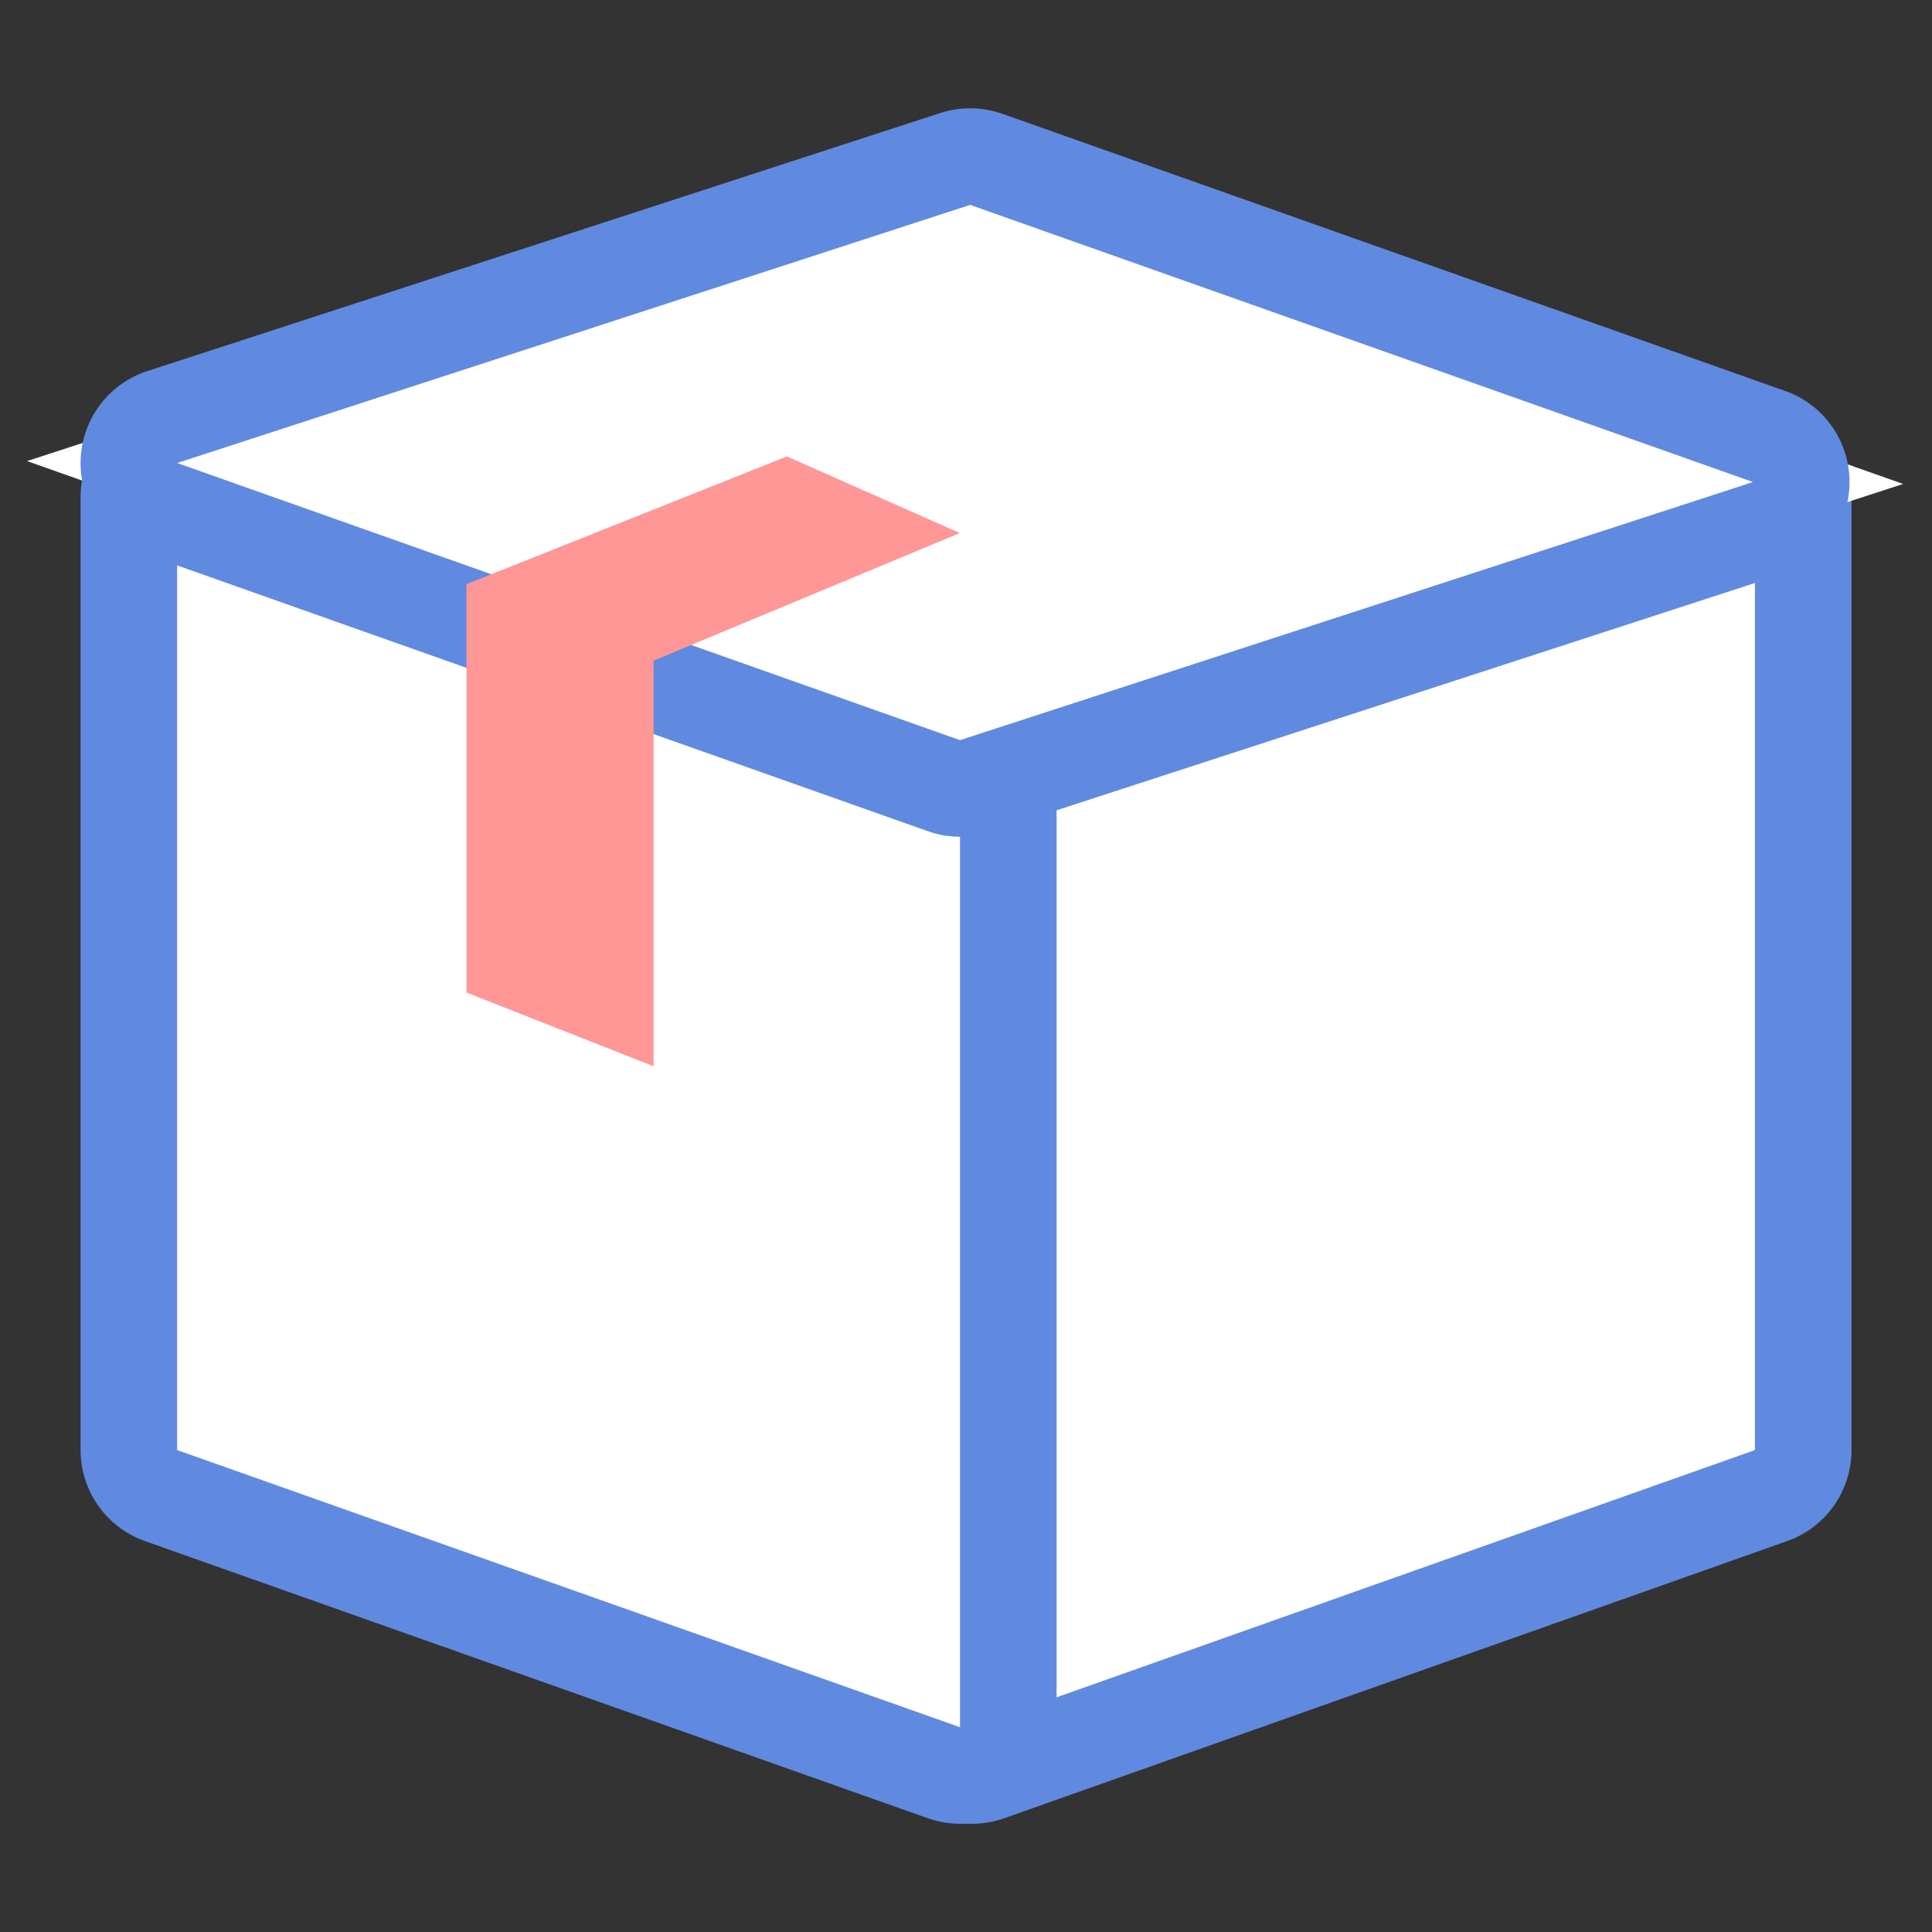 <svg xmlns="http://www.w3.org/2000/svg" width="20" height="20" viewBox="0 0 20 20">
  <rect x="0" y="0" width="20" height="20" fill="#333333" stroke="none"/>
  <g id="gnb_item02" transform="translate(-114.103 -602.32)">
    <rect id="base" width="20" height="20" transform="translate(114.103 602.32)" fill="#fff" opacity="0"/>
    <g id="그룹_3545" data-name="그룹 3545" transform="translate(-2818.349 692.167)">
      <g id="패스_22218" data-name="패스 22218" transform="translate(2942.515 -76.559)" fill="#fff" stroke-linejoin="round">
        <path d="M -0.5 5.299 L -0.5 4.592 L -0.5 -5.274 L -0.5 -5.627 L -0.167 -5.745 L 7.937 -8.614 L 8.604 -8.85 L 8.604 -8.143 L 8.604 1.723 L 8.604 2.076 L 8.271 2.194 L 0.167 5.063 L -0.5 5.299 Z" stroke="none"/>
        <path d="M 8.104 -8.143 L -4.76837158203125e-06 -5.274 L -4.76837158203125e-06 4.592 L 8.104 1.723 L 8.104 -8.143 M 8.104 -9.143 C 8.308 -9.143 8.51 -9.08 8.681 -8.959 C 8.946 -8.772 9.104 -8.468 9.104 -8.143 L 9.104 1.723 C 9.104 2.146 8.837 2.524 8.438 2.665 L 0.334 5.534 C 0.028 5.643 -0.312 5.596 -0.577 5.408 C -0.842 5.221 -1 4.916 -1 4.592 L -1 -5.274 C -1 -5.697 -0.733 -6.075 -0.334 -6.216 L 7.77 -9.086 C 7.879 -9.124 7.992 -9.143 8.104 -9.143 Z" stroke="none" fill="#608adf"/>
      </g>
      <g id="패스_22219" data-name="패스 22219" transform="translate(2934.286 -76.559)" fill="#fff" stroke-linejoin="round">
        <path d="M 8.604 5.299 L 7.937 5.063 L -0.167 2.194 L -0.5 2.076 L -0.5 1.723 L -0.5 -8.143 L -0.5 -8.85 L 0.167 -8.614 L 8.271 -5.745 L 8.604 -5.627 L 8.604 -5.274 L 8.604 4.592 L 8.604 5.299 Z" stroke="none"/>
        <path d="M -4.76837158203125e-06 -8.143 L -4.76837158203125e-06 1.723 L 8.104 4.592 L 8.104 -5.274 L -4.76837158203125e-06 -8.143 M 7.152557373046875e-05 -9.143 C 0.112 -9.143 0.225 -9.124 0.334 -9.086 L 8.438 -6.216 C 8.837 -6.075 9.104 -5.697 9.104 -5.274 L 9.104 4.592 C 9.104 4.916 8.946 5.221 8.681 5.408 C 8.416 5.596 8.076 5.643 7.77 5.534 L -0.334 2.665 C -0.733 2.524 -1 2.146 -1 1.723 L -1 -8.143 C -1 -8.468 -0.842 -8.772 -0.577 -8.959 C -0.406 -9.08 -0.204 -9.143 7.152557373046875e-05 -9.143 Z" stroke="none" fill="#608adf"/>
      </g>
      <g id="패스_22220" data-name="패스 22220" transform="translate(2934.286 -100)" fill="#fff" stroke-linejoin="round">
        <path d="M 8.097 18.343 L 7.937 18.286 L -0.167 15.417 L -1.554 14.926 L -0.155 14.47 L 8.054 11.798 L 8.215 11.746 L 8.376 11.802 L 16.479 14.672 L 17.867 15.163 L 16.467 15.618 L 8.259 18.29 L 8.097 18.343 Z" stroke="none"/>
        <path d="M 8.104 17.815 L 16.313 15.143 L 8.209 12.274 L 4.904175057163229e-07 14.946 L 8.104 17.815 M 8.104 18.815 C 7.991 18.815 7.878 18.796 7.77 18.757 L -0.334 15.888 C -0.738 15.745 -1.005 15.361 -1 14.933 C -0.994 14.505 -0.717 14.127 -0.31 13.995 L 7.899 11.323 C 8.109 11.255 8.335 11.258 8.542 11.331 L 16.646 14.2 C 17.05 14.343 17.318 14.727 17.312 15.156 C 17.307 15.584 17.029 15.961 16.622 16.094 L 8.413 18.766 C 8.313 18.798 8.208 18.815 8.104 18.815 Z" stroke="none" fill="#608adf"/>
      </g>
      <g id="패스_22223" data-name="패스 22223" transform="translate(2937.459 -84.217)" fill="#fff" stroke-linejoin="round">
        <path d="M 1.259 4.674 L 0.322 4.304 L 0.322 0.756 L 3.129 -0.363 L 3.664 -0.126 L 1.567 0.748 L 1.259 0.876 L 1.259 1.209 L 1.259 4.674 Z" stroke="none"/>
        <path d="M 3.139 -0.905 L 4.93 -0.112 L 1.759 1.209 L 1.759 5.408 L -0.178 4.645 L -0.178 0.417 L 3.139 -0.905 Z" stroke="none" fill="#ff9797"/>
      </g>
    </g>
  </g>
</svg>
